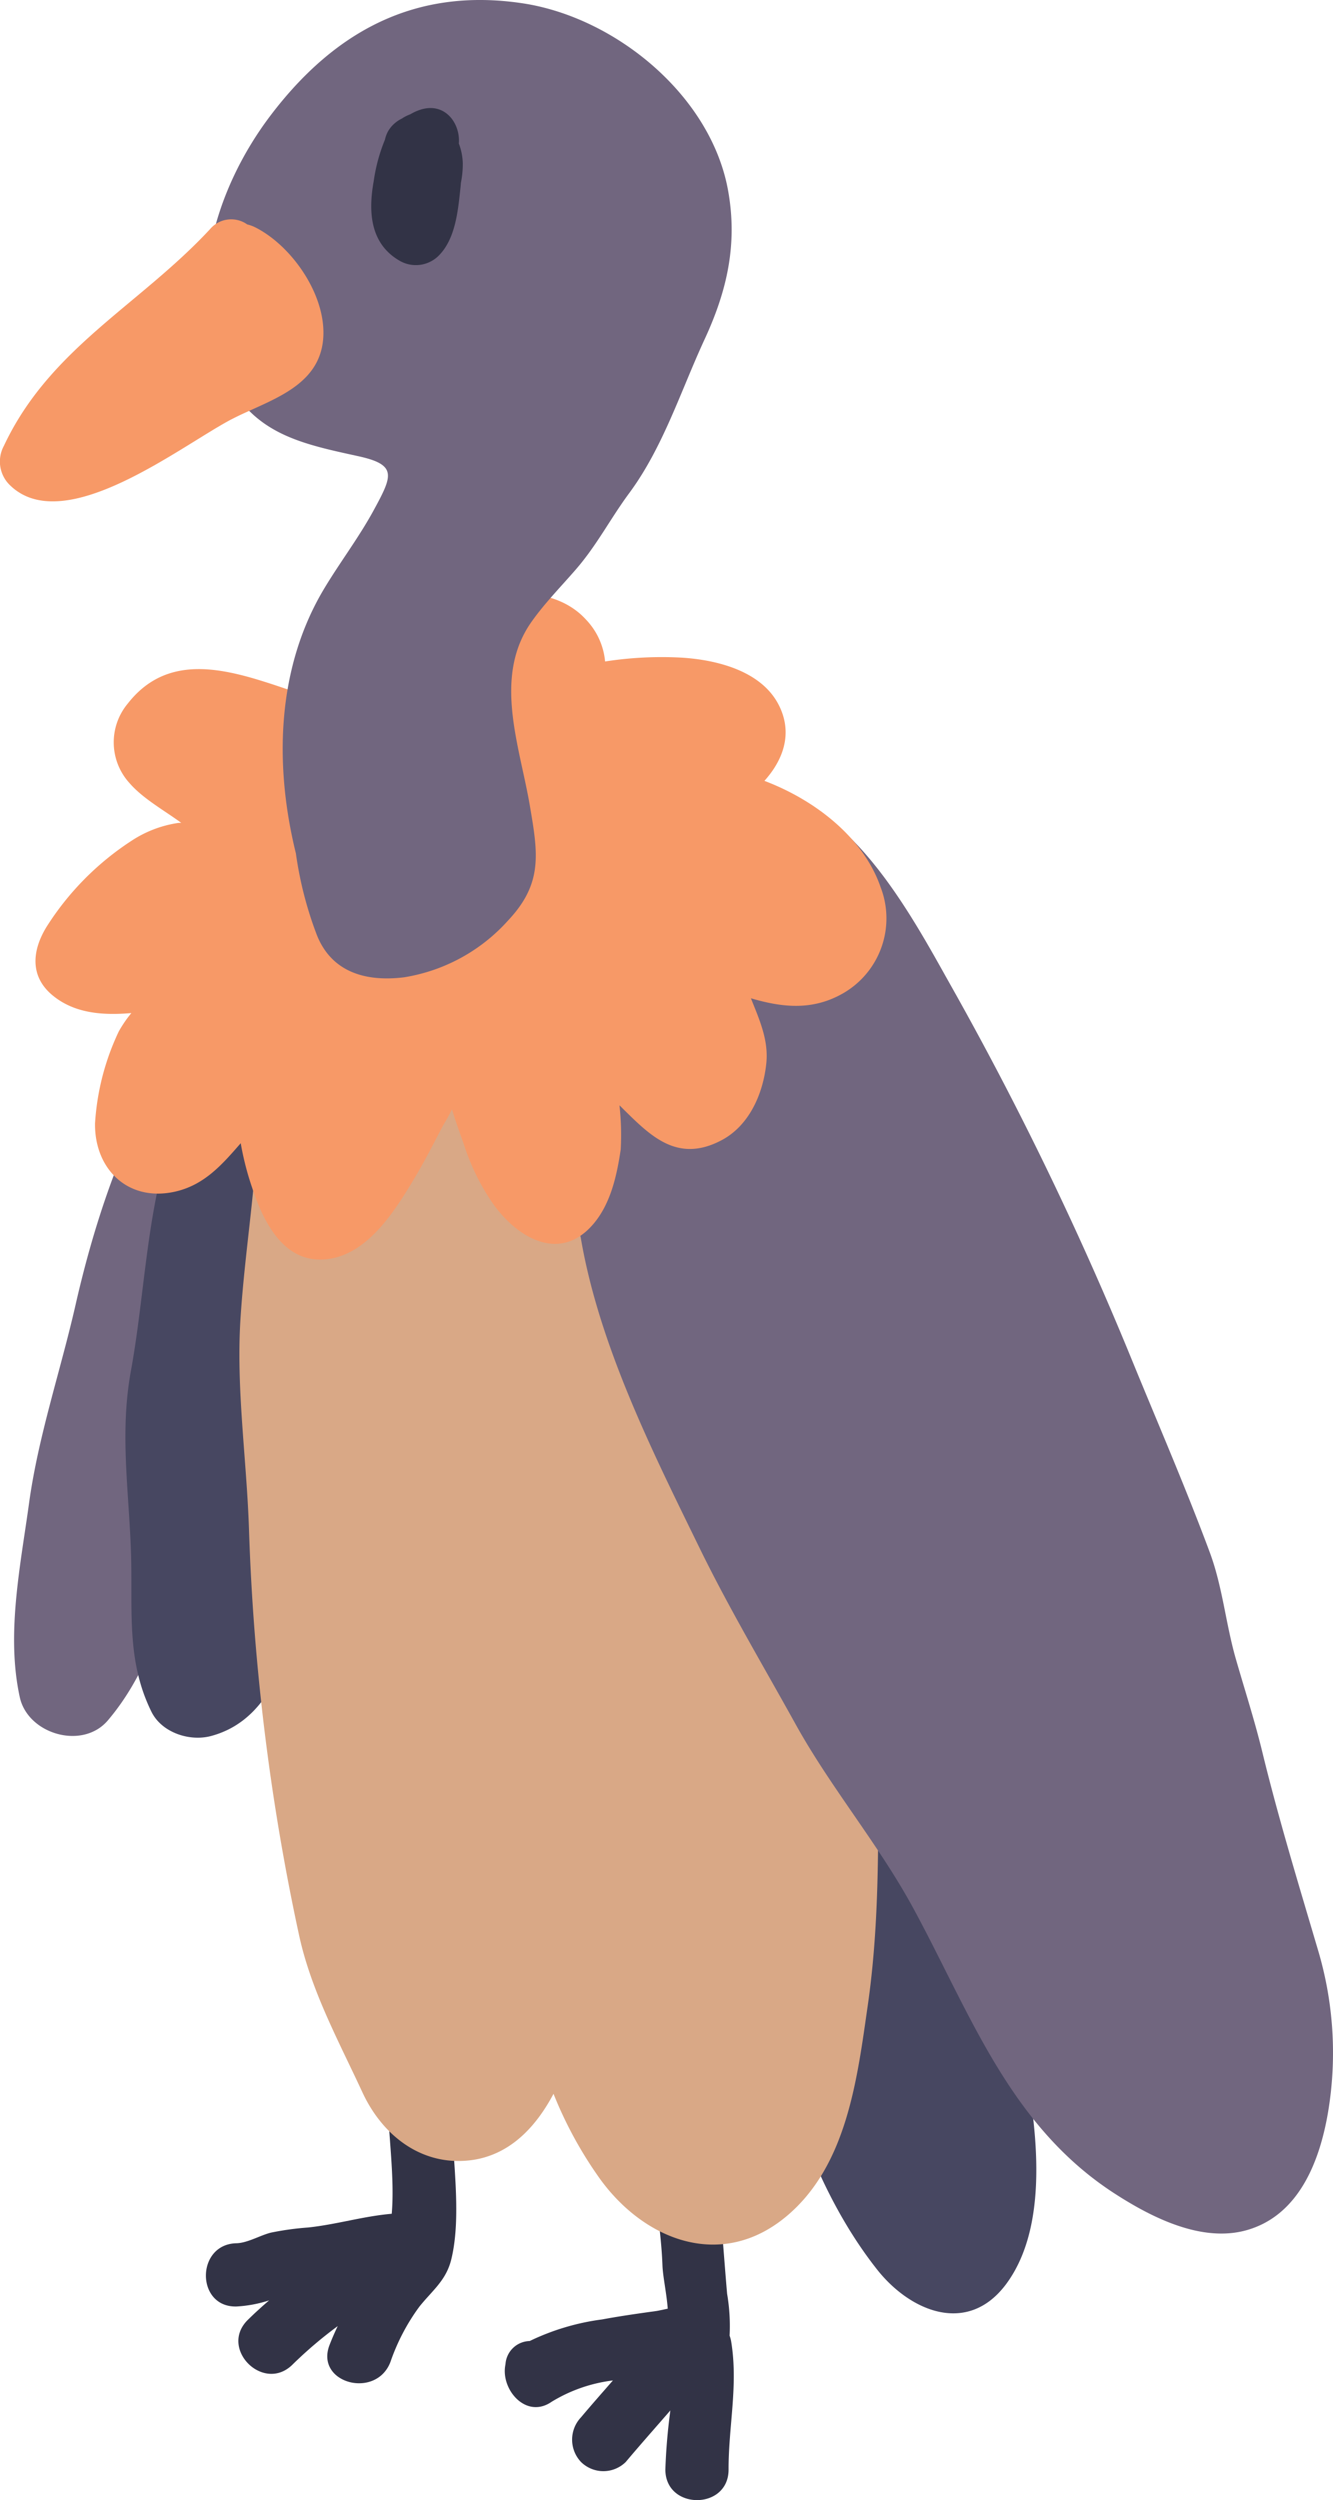 <svg xmlns="http://www.w3.org/2000/svg" viewBox="0 0 148.807 279.001"><defs><style>.cls-1{fill:#323346;}.cls-2{fill:#474761;}.cls-3{fill:#71667f;}.cls-4{fill:#d9a886;}.cls-5{fill:#f79967;}</style></defs><title>Duck</title><g id="Layer_2" data-name="Layer 2"><g id="Capa_3" data-name="Capa 3"><path class="cls-1" d="M50.4,235.055c0-4.541-7.057-4.549-7.057,0,0,3.133.734,8.007.387,11.987-3.141.265-6.192,1.2-9.337,1.532a32.1,32.1,0,0,0-4.121.567c-1.2.287-2.636,1.163-3.878,1.191-4.535.1-4.551,7.161,0,7.058a14.337,14.337,0,0,0,3.648-.683c-.815.7-1.616,1.425-2.382,2.181-3.238,3.2,1.753,8.185,4.99,4.99a46.666,46.666,0,0,1,5.052-4.3c-.324.68-.635,1.378-.92,2.123-1.622,4.246,5.2,6.083,6.805,1.876a23,23,0,0,1,3.226-6.165c1.452-1.819,2.987-2.918,3.563-5.272C51.619,247.07,50.4,240.254,50.4,235.055Z"/><path class="cls-1" d="M81.62,261.281a3.655,3.655,0,0,0-.172-.637,21.336,21.336,0,0,0-.278-4.672c-.358-4.079-.591-8.076-1.095-12.141-.552-4.448-7.617-4.5-7.058,0,.375,3.018.823,5.945.936,8.994.046,1.234.469,3.144.587,4.81-.556.114-1.076.231-1.237.253-2.041.286-4.058.567-6.085.945a26.439,26.439,0,0,0-8.086,2.41,2.773,2.773,0,0,0-2.7,2.546l-.04.252c-.424,2.713,2.375,5.922,5.184,3.985a17.11,17.11,0,0,1,6.846-2.384c-1.191,1.367-2.393,2.724-3.56,4.112a3.624,3.624,0,0,0,0,4.99,3.558,3.558,0,0,0,4.99,0c1.631-1.94,3.316-3.834,4.976-5.749l.007-.007a65.648,65.648,0,0,0-.559,6.6c.007,4.541,7.065,4.549,7.057,0C81.321,270.73,82.425,266.147,81.62,261.281Z"/><path class="cls-2" d="M115.085,234.407a110.2,110.2,0,0,0-6.558-23.741c-2.369-6.212-4.668-13.481-8.483-19-3.26-4.716-9.108-6.5-13.706-2.367-5.025,4.518-4.679,11.751-3.254,17.755.419,1.763.832,3.929,1.317,6.269,1.089,13.885,5.127,29.313,13.5,39.928,3.721,4.72,10.138,7.382,14.414,1.643C116.424,249.37,115.985,240.824,115.085,234.407Z"/><path class="cls-3" d="M35.87,115.118c4-5.468-3.852-12.944-8.864-7.652-9.991,10.549-15.385,24.145-18.57,38.141-1.676,7.366-4.159,14.628-5.19,22.121-.968,7.034-2.571,14.653-1.038,21.665.9,4.137,7.007,5.917,9.83,2.595,8.671-10.2,8.825-27.022,10.688-39.577a99.954,99.954,0,0,1,5.987-21.46c1.825-4.8,5.531-8.837,6.767-13.772a6.217,6.217,0,0,0,.389-2.026Z"/><path class="cls-2" d="M30.445,113.884c-.5.588-.986,1.151-1.466,1.7a6.1,6.1,0,0,0-5.245,2.479c-7.4,9.752-7,23.355-9.113,34.879-1.27,6.93-.234,13.287,0,20.26.215,6.279-.577,12.033,2.289,17.827,1.15,2.323,4.255,3.337,6.642,2.7,10.275-2.729,10.143-18.82,11.553-27.2,1.486-8.834,1.728-17.331,1.951-26.25a49.473,49.473,0,0,1,1.366-11.543c.945-3.563,2.138-6.961,2.057-10.7C40.383,113.312,33.886,109.812,30.445,113.884Z"/><path class="cls-4" d="M99.374,171.13a88.7,88.7,0,0,0-1.75-14.89c-1.506-8.558-4.886-16.86-11.653-22.605-6.8-5.774-15.576-10.455-23.786-13.874-4.367-1.819-9.115-3.708-13.876-4.106-4.581-.382-8.714,1.559-13.21,1.85a6.626,6.626,0,0,0-1.556.3,5.449,5.449,0,0,0-4.731,5.579c-.022,8.069-1.486,15.928-1.976,23.952-.469,7.691.694,15.5.955,23.194a252.564,252.564,0,0,0,5.6,45.448c1.354,6.21,4.408,11.775,7.066,17.512,2.176,4.7,6.451,8.174,11.888,7.6,4.477-.476,7.461-3.688,9.446-7.434a45.2,45.2,0,0,0,5.181,9.486c5,6.913,13.591,10.227,20.829,4.177,6.756-5.648,7.895-15.368,9.069-23.519,1.72-11.94.943-23.744,1.224-35.748C98.223,182.392,99.386,176.784,99.374,171.13Z"/><path class="cls-3" d="M147.117,217.558c-2.179-7.384-4.385-14.589-6.21-22.082-.854-3.509-1.958-6.906-2.951-10.368-1.134-3.953-1.47-8.017-2.91-11.89-2.731-7.341-5.881-14.584-8.844-21.839a371.86,371.86,0,0,0-20.18-41.62C101.142,101.08,92.032,83.7,79.473,89.6c-9.151,4.3-15.135,18.432-16.883,27.684-1.293,6.842-.061,13.909,2.229,20.755,2.034,12.08,8.051,24.008,13.264,34.684,3.272,6.7,7.111,13.149,10.725,19.674,3.938,7.113,9.235,13.37,13.1,20.465,6.364,11.692,10.738,24.287,22.477,31.894,4.138,2.68,9.742,5.539,14.785,4.116,6.254-1.765,8.471-8.59,9.26-14.305A40.094,40.094,0,0,0,147.117,217.558Z"/><path class="cls-5" d="M98.3,98.991c-1.856-5.393-7.132-9.642-12.964-11.852,2.116-2.361,3.157-5.28,1.659-8.349-1.9-3.9-6.905-5.141-10.853-5.4a41.075,41.075,0,0,0-8.594.427,7.763,7.763,0,0,0-2.085-4.624c-2.665-2.969-6.956-3.372-10.654-2.732a21.157,21.157,0,0,0-10.9,5.455,32.2,32.2,0,0,0-4.215,4.947,12.424,12.424,0,0,0-1.006,2.052,3.522,3.522,0,0,0-1-.359c-7.207-1.385-17.223-7.992-23.434-.031a6.753,6.753,0,0,0,.2,8.859c1.509,1.745,3.9,3.063,5.782,4.443a2.888,2.888,0,0,0-.389.014,12.9,12.9,0,0,0-5.157,1.979,31.6,31.6,0,0,0-9.5,9.62c-1.617,2.643-1.873,5.518.669,7.627,2.458,2.039,5.639,2.259,8.805,1.985a13.813,13.813,0,0,0-1.4,2.04,27.827,27.827,0,0,0-2.655,10.264c-.073,5.089,3.643,8.753,8.835,7.645,3.349-.715,5.358-3.05,7.429-5.427a32.3,32.3,0,0,0,1.26,4.925c1.325,4.05,3.746,8.846,8.8,7.953,4.325-.763,7.238-5.479,9.308-8.924,1.176-1.957,2.2-4,3.263-6.011a17.253,17.253,0,0,0,.954-1.738c.454,1.576,1.142,3.352,1.416,4.2a25.131,25.131,0,0,0,2.882,5.936c2.629,3.988,7.58,7.2,11.451,2.712,1.967-2.279,2.657-5.458,3.085-8.35a29.977,29.977,0,0,0-.139-4.931c3.223,3.154,6.264,6.59,11.372,3.909,3.121-1.637,4.662-5.2,5.018-8.568.281-2.659-.808-4.978-1.715-7.285,3.384.991,6.769,1.435,10.226-.52A9.647,9.647,0,0,0,98.3,98.991Z"/><path class="cls-3" d="M81.294,21.344C79.408,10.663,68.707,1.931,58.342.368c-11.941-1.8-20.97,3.1-28.089,12.45-6.172,8.1-9.828,19.706-4.989,29.41,3.1,6.212,8.412,7.3,14.707,8.675,4.4.959,3.851,2.164,1.761,6.009-1.657,3.049-3.724,5.753-5.5,8.7-5.34,8.846-5.653,19.676-3.2,29.625a41.426,41.426,0,0,0,2.333,9.087c1.659,4.2,5.507,5.257,9.74,4.736a19.793,19.793,0,0,0,11.627-6.355c3.916-4.162,3.309-7.529,2.419-12.784-1.134-6.694-4.152-14.379.178-20.523,1.462-2.074,3.3-3.94,4.961-5.858,2.361-2.725,3.833-5.645,5.963-8.524C74.035,49.894,76,43.61,78.659,37.863,81.146,32.491,82.347,27.309,81.294,21.344Z"/><path class="cls-1" d="M51.662,18.221a6.613,6.613,0,0,0-.441-2.205c.191-2.244-1.549-4.663-4.3-3.77a5.54,5.54,0,0,0-1.122.509,4.628,4.628,0,0,0-.86.425c-.018.011-.031.027-.049.039A3.6,3.6,0,0,0,43.349,14.6a3.458,3.458,0,0,0-.378.991,19.1,19.1,0,0,0-1.248,4.6c-.624,3.427-.425,7.027,2.933,8.933a3.613,3.613,0,0,0,4.276-.552c1.936-1.895,2.2-5.1,2.475-7.645.019-.18.031-.358.048-.538A10.61,10.61,0,0,0,51.662,18.221Z"/><path class="cls-5" d="M28.565,25.406a4.223,4.223,0,0,0-.968-.362,3.094,3.094,0,0,0-4.149.527c-7.9,8.5-17.9,13.294-23.011,24.177a3.671,3.671,0,0,0,.552,4.276C7.1,60.307,20.561,49.444,26.1,46.66c4.026-2.024,9.506-3.471,9.974-8.8C36.495,33.053,32.658,27.509,28.565,25.406Z"/></g></g></svg>